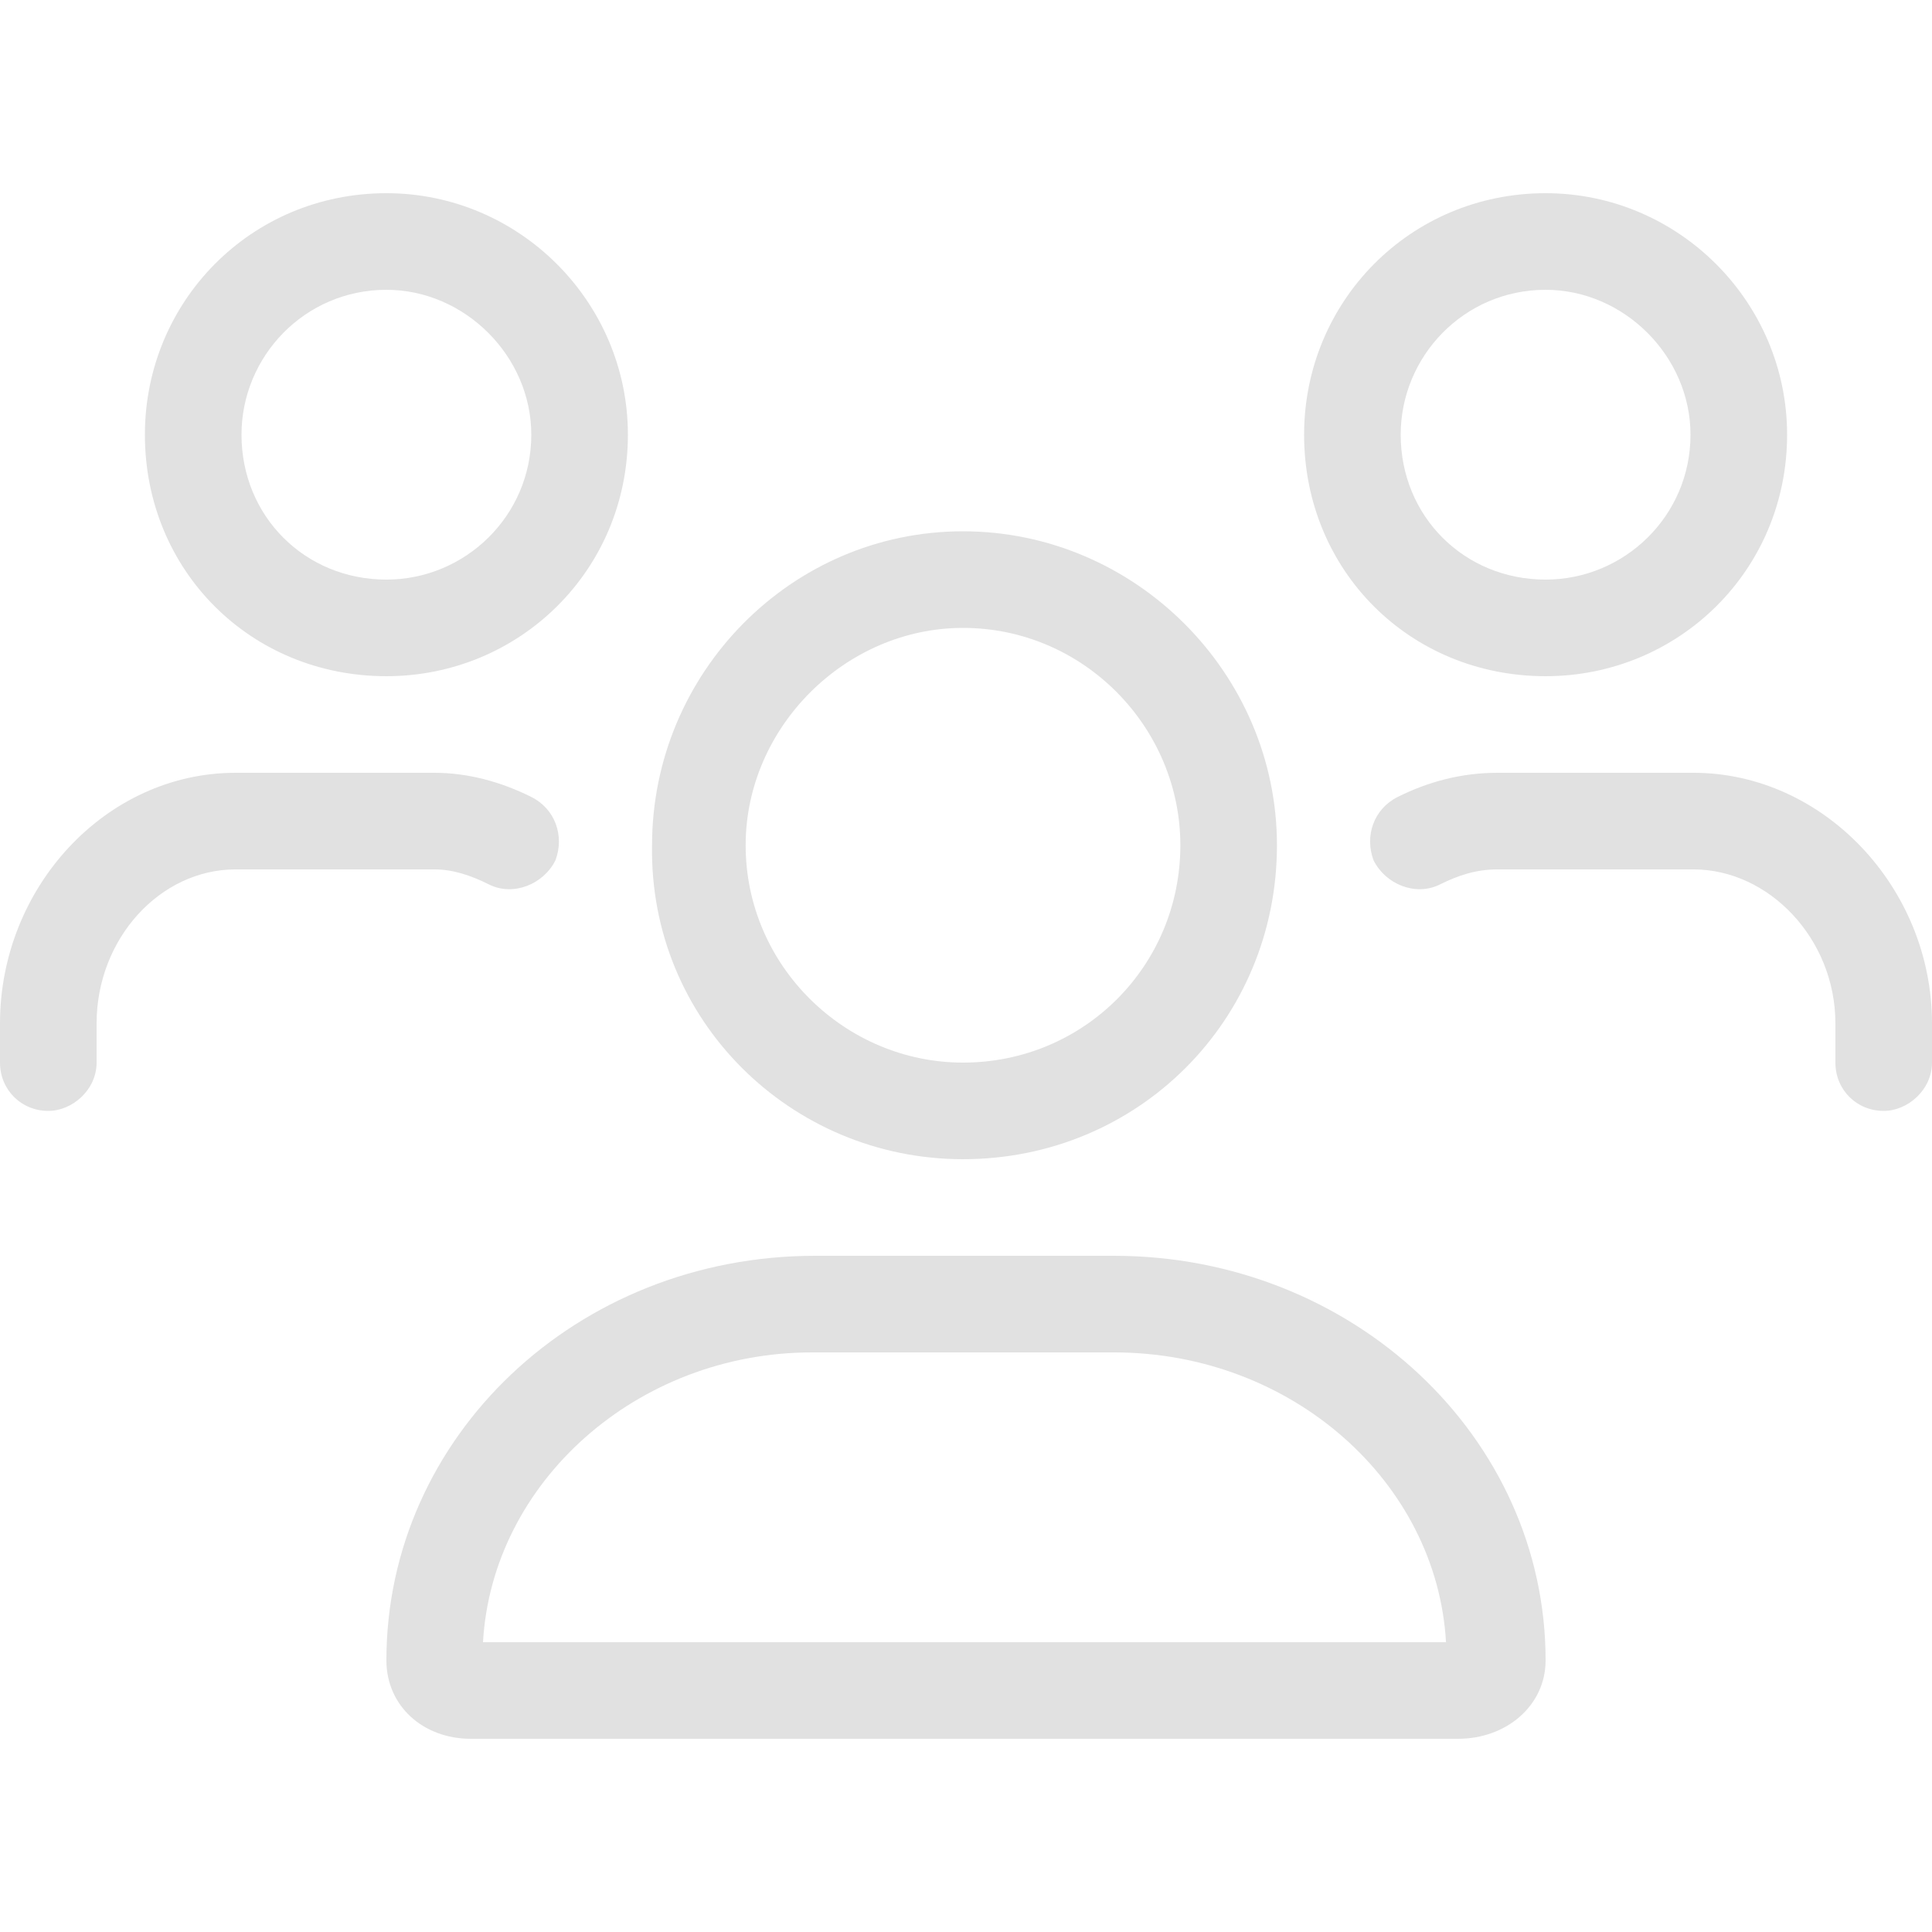 <svg width="20" height="20" viewBox="0 0 20 20" fill="none" xmlns="http://www.w3.org/2000/svg">
<path d="M9.969 12C11.781 12 13.219 10.562 13.219 8.75C13.219 6.969 11.75 5.5 9.969 5.5C8.188 5.5 6.75 6.969 6.75 8.75C6.719 10.562 8.188 12 9.969 12ZM9.969 6.5C11.219 6.5 12.219 7.531 12.219 8.75C12.219 10 11.219 11 9.969 11C8.75 11 7.719 10 7.719 8.75C7.719 7.531 8.75 6.5 9.969 6.5ZM11.531 13H8.438C5.969 13 4 14.875 4 17.188C4 17.656 4.375 18 4.875 18H15.094C15.594 18 16 17.656 16 17.188C16 14.875 14 13 11.531 13ZM5 17C5.094 15.344 6.594 14 8.406 14H11.531C13.375 14 14.875 15.344 14.969 17H5ZM16 7C17.375 7 18.5 5.906 18.5 4.5C18.5 3.125 17.375 2 16 2C14.594 2 13.5 3.125 13.5 4.5C13.5 5.906 14.594 7 16 7ZM16 3C16.812 3 17.5 3.688 17.5 4.5C17.5 5.344 16.812 6 16 6C15.156 6 14.5 5.344 14.5 4.5C14.5 3.688 15.156 3 16 3ZM4 7C5.375 7 6.5 5.906 6.5 4.5C6.5 3.125 5.375 2 4 2C2.594 2 1.5 3.125 1.5 4.5C1.5 5.906 2.594 7 4 7ZM4 3C4.812 3 5.5 3.688 5.5 4.5C5.5 5.344 4.812 6 4 6C3.156 6 2.5 5.344 2.5 4.5C2.5 3.688 3.156 3 4 3ZM17.531 8H15.5C15.125 8 14.781 8.094 14.469 8.25C14.219 8.375 14.125 8.656 14.219 8.906C14.344 9.156 14.656 9.281 14.906 9.156C15.094 9.062 15.281 9 15.5 9H17.531C18.312 9 19 9.719 19 10.594V11C19 11.281 19.219 11.5 19.5 11.5C19.75 11.5 20 11.281 20 11V10.594C20 9.188 18.875 8 17.531 8ZM5.062 9.156C5.312 9.281 5.625 9.156 5.75 8.906C5.844 8.656 5.75 8.375 5.5 8.25C5.188 8.094 4.844 8 4.5 8H2.438C1.094 8 0 9.188 0 10.594V11C0 11.281 0.219 11.5 0.5 11.5C0.75 11.5 1 11.281 1 11V10.594C1 9.719 1.656 9 2.438 9H4.5C4.688 9 4.875 9.062 5.062 9.156Z" fill="#E1E1E1"/>
</svg>
